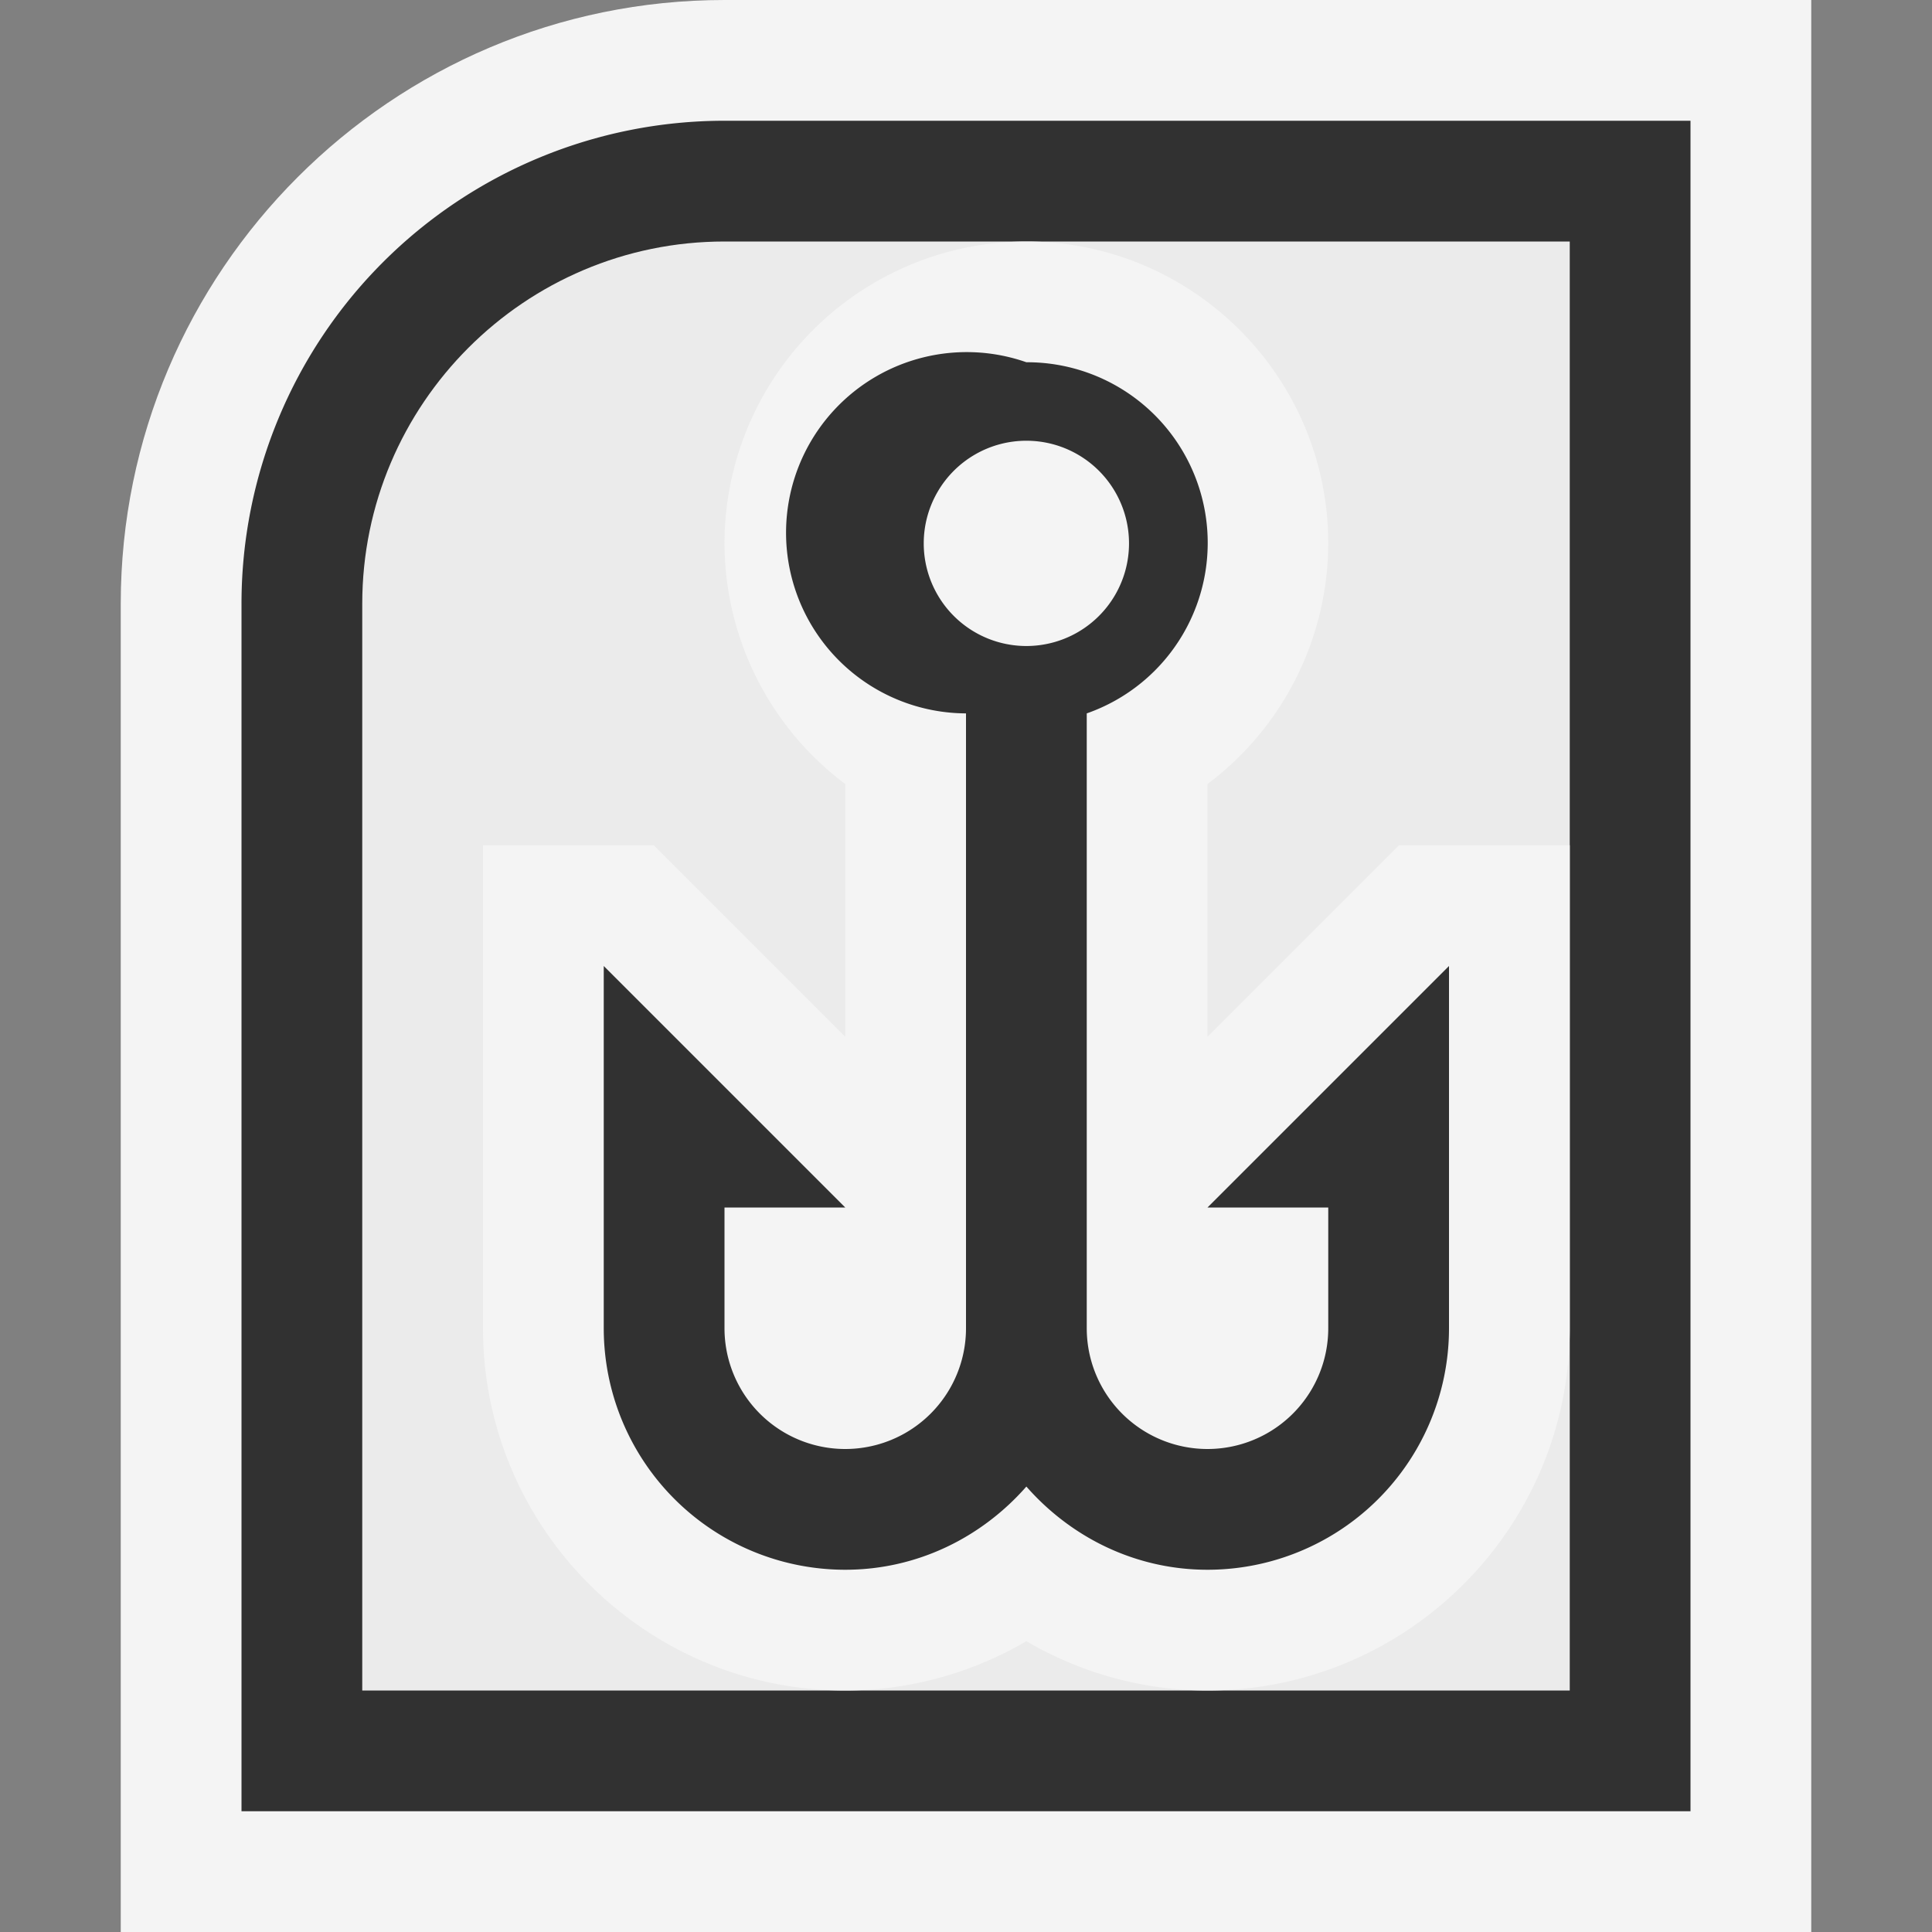 <svg ti:v="1" width="16" height="16" viewBox="0 0 16 16" xmlns="http://www.w3.org/2000/svg" xmlns:ti="urn:schemas-jetbrains-com:tisvg"><rect x="0" y="0" width="16" height="16" fill="#808080" stroke="none"/><rect id="frame" width="16" height="16" fill="none"/><g fill-rule="evenodd"><path d="M1 16V5c0-2.757 2.243-5 5-5h9v16H1z" fill="#F4F4F4"/><path d="M6 1a4 4 0 0 0-4 4v10h12V1H6z" fill="#313131"/><path d="M3 14V5c0-1.654 1.346-3 3-3h7v12H3z" fill="#EBEBEB"/><path d="M11.586 7L10 8.586V6.493A2.5 2.5 0 0 0 11 4.5C11 3.121 9.878 2 8.5 2A2.503 2.503 0 0 0 6 4.5a2.5 2.5 0 0 0 1 1.993v2.093L5.414 7H4v4c0 1.654 1.346 3 3 3 .53 0 1.047-.144 1.5-.408.453.264.969.408 1.5.408 1.654 0 3-1.346 3-3V7h-1.414z" fill="#F4F4F4"/><path d="M7.65 4.5a.85.85 0 1 1 1.7 0 .85.85 0 0 1-1.7 0zM10 10h1v1a1 1 0 1 1-2 0V5.908A1.496 1.496 0 0 0 8.5 3 1.496 1.496 0 1 0 8 5.908V11a1 1 0 1 1-2 0v-1h1L5 8v3a2 2 0 0 0 2 2c.6 0 1.133-.271 1.5-.689.367.418.9.689 1.5.689a2 2 0 0 0 2-2V8l-2 2z" fill="#313131"/></g></svg>